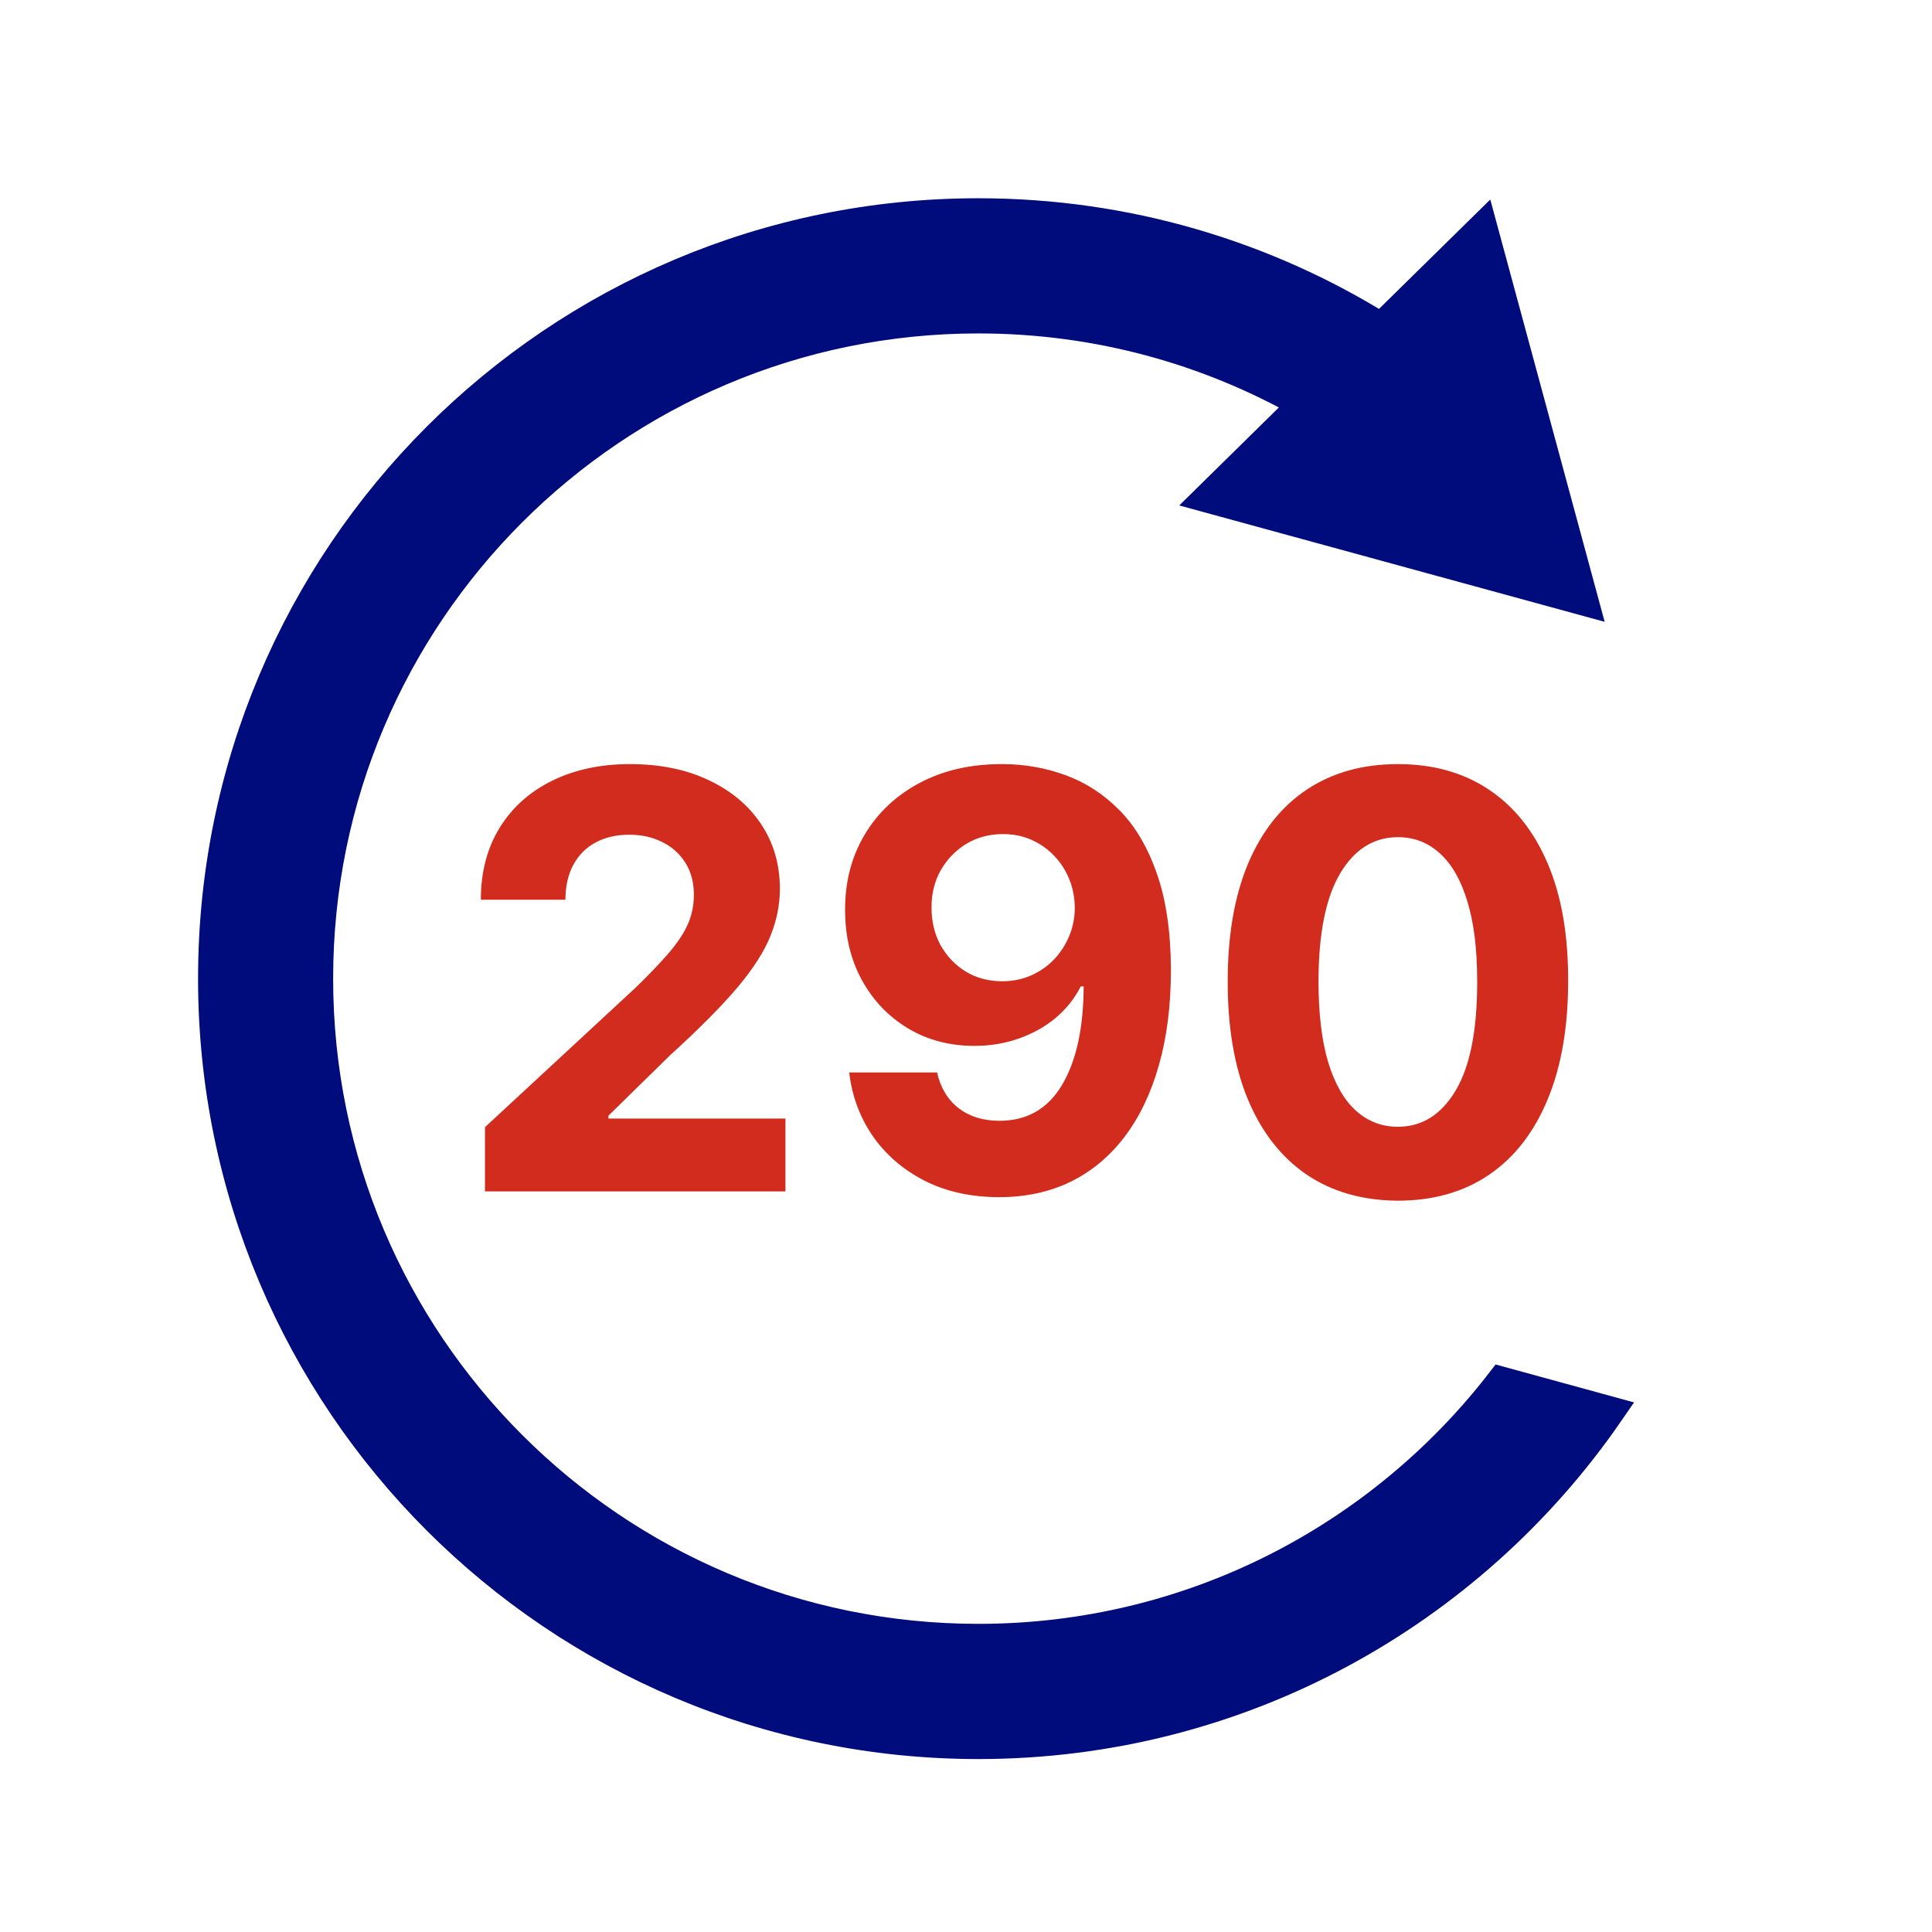 <svg width="60" height="60" viewBox="0 0 60 60" fill="none" xmlns="http://www.w3.org/2000/svg">
    <path fill-rule="evenodd" clip-rule="evenodd" d="M46.023 7.152L49.123 18.598L37.593 15.444L40.546 12.539C37.551 10.833 34.082 9.855 30.384 9.855C19.041 9.855 9.846 19.05 9.846 30.393C9.846 41.736 19.041 50.93 30.384 50.93C36.998 50.93 42.882 47.802 46.638 42.946L49.936 43.849C45.655 50.058 38.496 54.129 30.384 54.129C17.276 54.126 6.651 43.501 6.651 30.39C6.651 17.282 17.276 6.657 30.384 6.657C34.977 6.657 39.266 7.963 42.899 10.223L46.023 7.152Z" fill="#000B7C" stroke="#000B7C"/>
    <path d="M15.061 37V35.006L19.72 30.691C20.117 30.308 20.449 29.962 20.718 29.655C20.99 29.349 21.197 29.048 21.338 28.754C21.478 28.456 21.549 28.134 21.549 27.789C21.549 27.405 21.461 27.075 21.287 26.798C21.112 26.517 20.873 26.302 20.571 26.153C20.268 25.999 19.925 25.923 19.541 25.923C19.141 25.923 18.791 26.004 18.493 26.166C18.195 26.327 17.965 26.56 17.803 26.862C17.641 27.165 17.56 27.525 17.56 27.942H14.933C14.933 27.086 15.127 26.342 15.514 25.712C15.902 25.081 16.445 24.593 17.144 24.248C17.843 23.903 18.649 23.73 19.561 23.73C20.498 23.73 21.314 23.896 22.009 24.229C22.708 24.557 23.251 25.013 23.639 25.597C24.026 26.18 24.22 26.849 24.22 27.604C24.22 28.098 24.122 28.586 23.926 29.067C23.735 29.549 23.392 30.084 22.897 30.672C22.403 31.256 21.706 31.957 20.807 32.775L18.896 34.648V34.737H24.393V37H15.061ZM31.135 23.73C31.808 23.73 32.456 23.843 33.078 24.069C33.705 24.295 34.263 24.655 34.753 25.149C35.247 25.643 35.637 26.3 35.923 27.118C36.212 27.932 36.359 28.931 36.364 30.116C36.364 31.228 36.238 32.221 35.987 33.094C35.739 33.964 35.384 34.703 34.919 35.312C34.455 35.922 33.894 36.386 33.238 36.706C32.582 37.021 31.849 37.179 31.039 37.179C30.166 37.179 29.394 37.011 28.725 36.674C28.056 36.333 27.517 35.871 27.108 35.287C26.703 34.699 26.458 34.038 26.373 33.305H29.102C29.209 33.783 29.433 34.153 29.773 34.418C30.114 34.678 30.536 34.807 31.039 34.807C31.891 34.807 32.539 34.437 32.982 33.695C33.425 32.95 33.649 31.929 33.654 30.634H33.564C33.368 31.017 33.104 31.347 32.771 31.624C32.439 31.897 32.058 32.108 31.627 32.257C31.201 32.406 30.747 32.481 30.266 32.481C29.494 32.481 28.806 32.3 28.201 31.938C27.596 31.575 27.119 31.077 26.769 30.442C26.42 29.807 26.245 29.082 26.245 28.268C26.241 27.391 26.443 26.609 26.852 25.923C27.261 25.236 27.832 24.7 28.565 24.312C29.303 23.92 30.159 23.726 31.135 23.73ZM31.154 25.903C30.724 25.903 30.34 26.006 30.004 26.21C29.671 26.415 29.407 26.69 29.211 27.035C29.019 27.38 28.925 27.766 28.93 28.192C28.93 28.622 29.023 29.01 29.211 29.355C29.403 29.696 29.663 29.969 29.991 30.173C30.323 30.374 30.703 30.474 31.129 30.474C31.448 30.474 31.744 30.414 32.017 30.295C32.29 30.175 32.526 30.011 32.727 29.803C32.931 29.59 33.091 29.345 33.206 29.067C33.321 28.791 33.379 28.496 33.379 28.185C33.374 27.772 33.276 27.393 33.085 27.048C32.893 26.702 32.629 26.425 32.292 26.217C31.955 26.008 31.576 25.903 31.154 25.903ZM43.414 37.288C42.315 37.283 41.369 37.013 40.576 36.476C39.788 35.939 39.181 35.161 38.754 34.143C38.332 33.124 38.124 31.899 38.128 30.467C38.128 29.04 38.339 27.823 38.761 26.817C39.187 25.812 39.794 25.047 40.582 24.523C41.375 23.994 42.319 23.73 43.414 23.73C44.509 23.73 45.451 23.994 46.239 24.523C47.032 25.051 47.641 25.818 48.068 26.824C48.494 27.825 48.705 29.04 48.7 30.467C48.7 31.903 48.487 33.131 48.061 34.149C47.639 35.168 47.034 35.945 46.246 36.482C45.457 37.019 44.514 37.288 43.414 37.288ZM43.414 34.993C44.164 34.993 44.763 34.616 45.21 33.861C45.658 33.107 45.879 31.976 45.875 30.467C45.875 29.474 45.773 28.648 45.568 27.987C45.368 27.327 45.082 26.83 44.712 26.498C44.345 26.166 43.913 25.999 43.414 25.999C42.668 25.999 42.072 26.372 41.624 27.118C41.177 27.864 40.951 28.98 40.947 30.467C40.947 31.473 41.047 32.312 41.247 32.986C41.452 33.655 41.739 34.158 42.11 34.494C42.481 34.827 42.916 34.993 43.414 34.993Z" fill="#D12C1E"/>
    </svg>
    